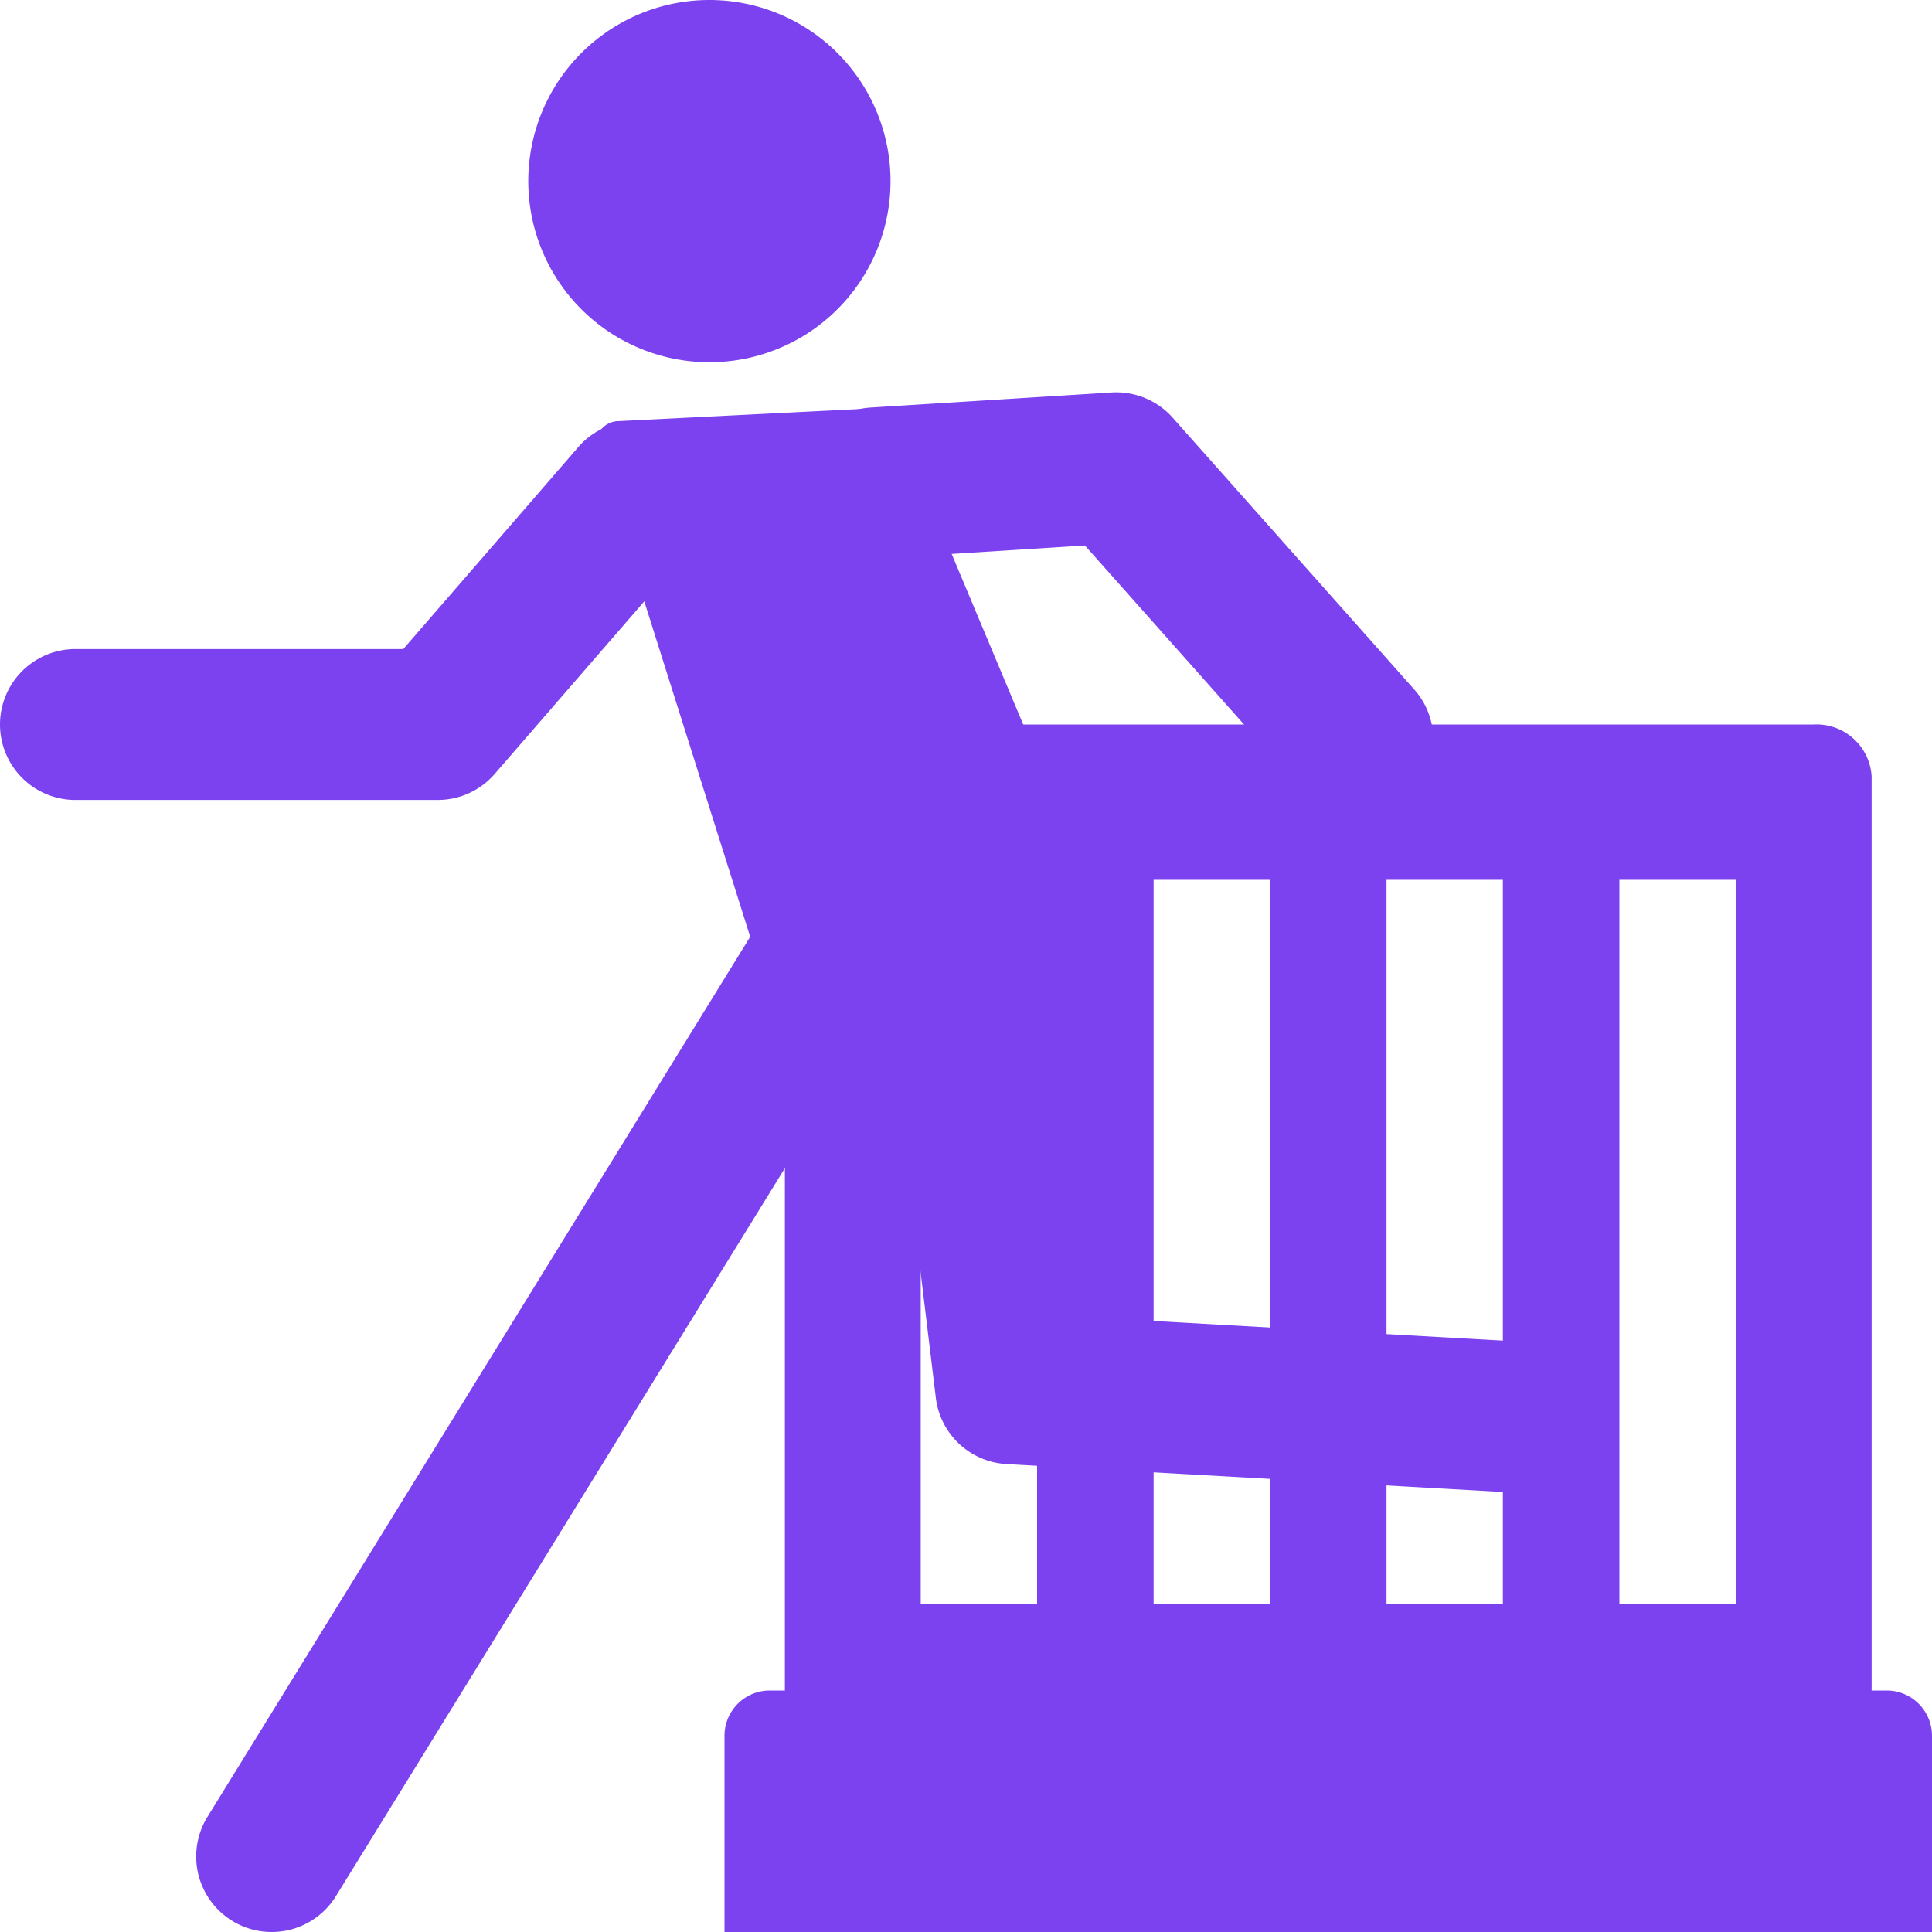 <?xml version="1.0" standalone="no"?><!DOCTYPE svg PUBLIC "-//W3C//DTD SVG 1.1//EN" "http://www.w3.org/Graphics/SVG/1.1/DTD/svg11.dtd"><svg t="1742722261886" class="icon" viewBox="0 0 1024 1024" version="1.1" xmlns="http://www.w3.org/2000/svg" p-id="2776" xmlns:xlink="http://www.w3.org/1999/xlink" width="200" height="200"><path d="M408 896h592a24 24 0 0 1 24 24v104H384v-104a24 24 0 0 1 24-24zM961.12 384H446.88A29.28 29.28 0 0 0 416 411.44V896h576V411.44a29.28 29.28 0 0 0-30.88-27.44z m-411.44 466.32H488v-384h61.68z m123.44 0h-61.68v-384h61.68z m123.44 0h-61.68v-384h61.68z m123.44 0h-61.68v-384H920z" p-id="2777" fill="#7c42f0"></path><path d="M376 96m-96 0a96 96 0 1 0 192 0 96 96 0 1 0-192 0Z" p-id="2778" fill="#7c42f0"></path><path d="M328 223.2l132.4-6.64a16.88 16.88 0 0 1 16 10.24l104 248a34.16 34.16 0 0 1-30 47.44l-116.72 4.8a34.16 34.16 0 0 1-34-24l-83.36-264A12.24 12.24 0 0 1 328 223.2z" p-id="2779" fill="#7c42f0"></path><path d="M144 1024a40 40 0 0 1-34.08-60.96l296-480a40 40 0 1 1 68.16 41.92l-296 480A40 40 0 0 1 144 1024z" p-id="2780" fill="#7c42f0"></path><path d="M796.64 790.64h-2.32L533.76 776A40 40 0 0 1 496 740.8l-32-264a40 40 0 1 1 80-9.6l28 230.72 227.12 12.8a40 40 0 0 1-2.16 80zM720 432a40 40 0 0 1-29.92-13.44L575.04 289.12 466.48 296a40 40 0 1 1-4.96-80l128-8a40 40 0 0 1 32 13.36l128 144A40 40 0 0 1 720 432zM232 424H40a40 40 0 0 1 0-80h173.76l92-106.16a40 40 0 1 1 60.48 52.32l-104 120A40 40 0 0 1 232 424z" p-id="2781" fill="#7c42f0"></path></svg>